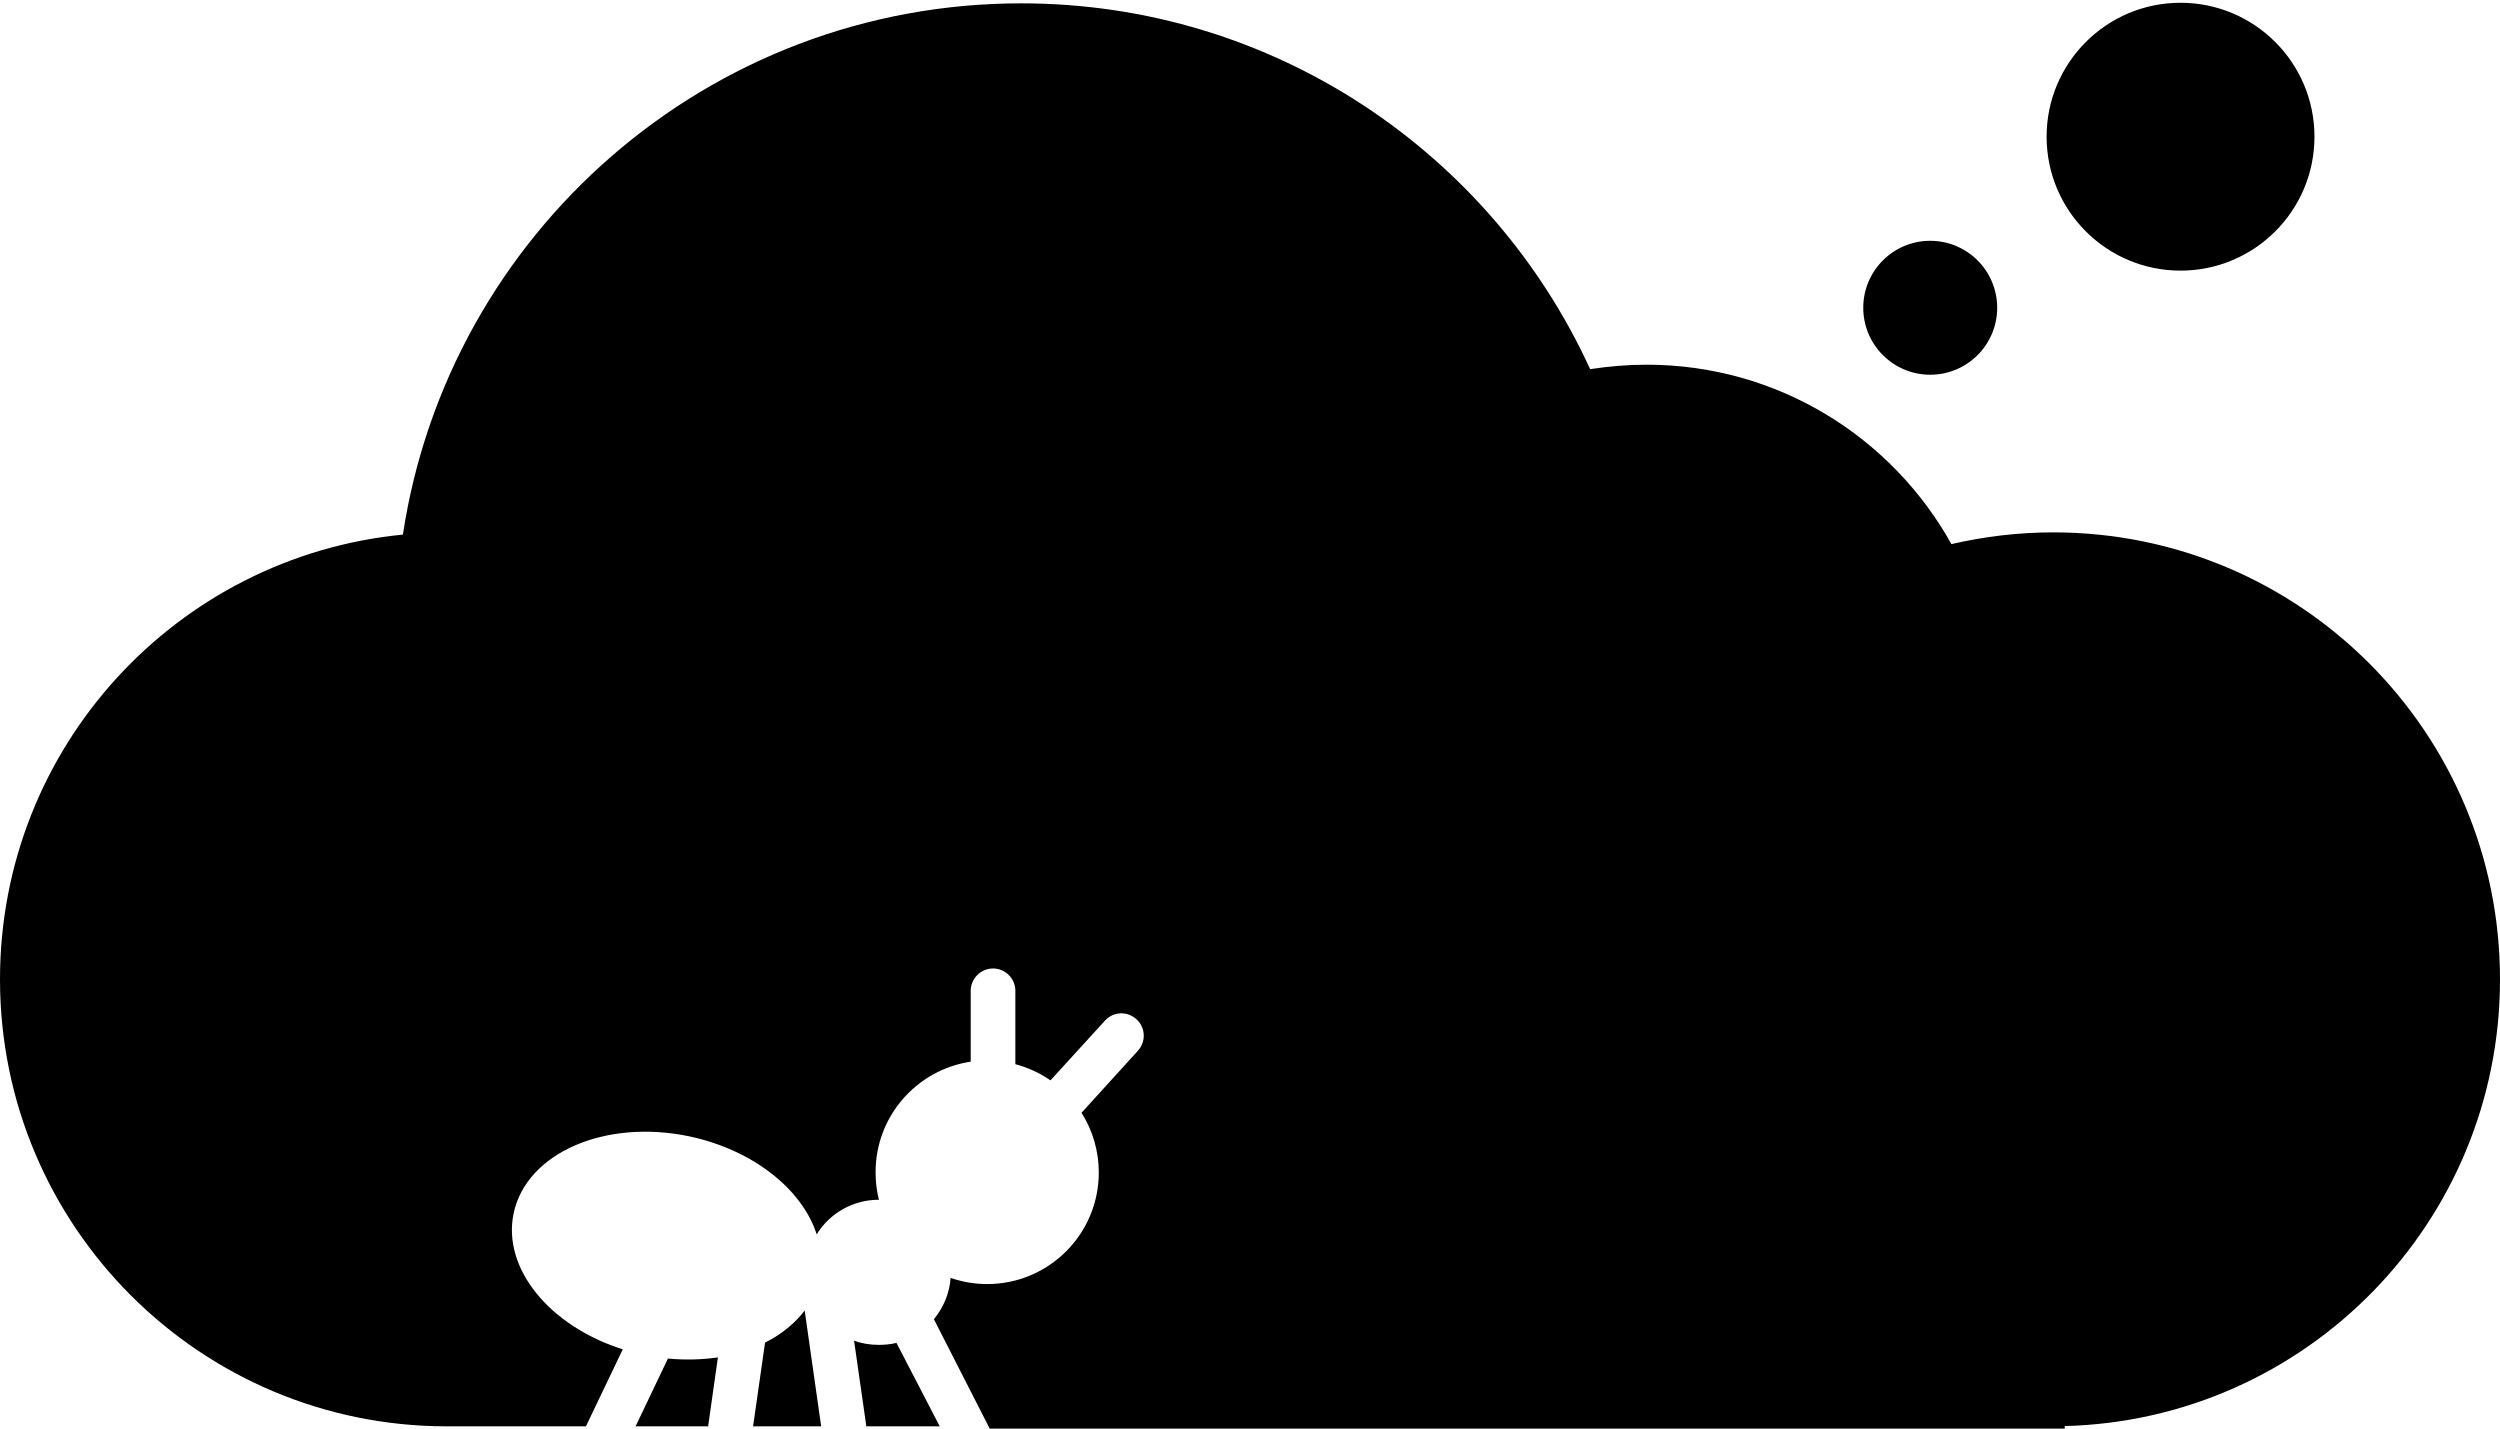 ﻿<?xml version="1.0" encoding="utf-8"?>
<svg version="1.1" xmlns:xlink="http://www.w3.org/1999/xlink" width="56px" height="32px" xmlns="http://www.w3.org/2000/svg">
  <defs>
    <pattern id="BGPattern" patternUnits="userSpaceOnUse" alignment="0 0" imageRepeat="None" />
    <mask fill="white" id="Clip2416">
      <path d="M 20.081 30.081  C 19.95 30.113  19.819 30.125  19.681 30.125  C 19.487 30.125  19.3 30.094  19.131 30.031  L 19.406 31.95  L 21.05 31.95  L 20.081 30.081  Z M 56 21.938  C 56 16.406  51.519 11.925  45.994 11.925  C 45.206 11.925  44.444 12.019  43.712 12.188  C 42.375 9.788  39.819 8.169  36.881 8.169  C 36.45 8.169  36.031 8.206  35.619 8.269  C 33.406 3.431  28.531 0.075  22.875 0.075  C 15.856 0.075  10.044 5.238  9.025 11.975  C 3.956 12.469  0 16.737  0 21.938  C 0 27.462  4.475 31.944  10 31.95  L 13.125 31.95  L 13.95 30.225  C 12.312 29.706  11.244 28.413  11.506 27.175  C 11.794 25.825  13.556 25.056  15.45 25.456  C 16.881 25.763  17.975 26.65  18.294 27.65  C 18.589 27.17  19.112 26.877  19.675 26.875  L 19.688 26.875  C 19.637 26.675  19.613 26.469  19.613 26.256  C 19.613 25  20.538 23.963  21.744 23.781  L 21.744 22.194  C 21.744 21.919  21.969 21.694  22.244 21.694  C 22.519 21.694  22.744 21.919  22.744 22.194  L 22.744 23.838  C 23.031 23.913  23.294 24.038  23.531 24.2  L 24.75 22.863  C 24.938 22.656  25.25 22.644  25.456 22.831  C 25.663 23.019  25.675 23.331  25.488 23.538  L 24.238 24.913  L 24.225 24.925  C 24.479 25.325  24.613 25.789  24.613 26.263  C 24.613 27.644  23.494 28.763  22.113 28.763  C 21.834 28.763  21.557 28.716  21.294 28.625  C 21.269 28.975  21.131 29.294  20.919 29.55  L 22.169 32  L 46.25 32  L 46.25 31.944  C 51.656 31.806  56 27.381  56 21.938  Z M 18.025 29.356  C 17.806 29.644  17.506 29.888  17.137 30.075  L 16.869 31.95  L 18.394 31.95  L 18.025 29.356  Z M 45.844 3.062  C 45.844 4.719  47.187 6.062  48.844 6.062  C 50.501 6.062  51.844 4.719  51.844 3.062  C 51.844 1.406  50.501 0.062  48.844 0.062  C 47.187 0.062  45.844 1.406  45.844 3.062  Z M 41.737 6.894  C 41.737 7.722  42.409 8.394  43.237 8.394  C 44.066 8.394  44.737 7.722  44.737 6.894  C 44.737 6.065  44.066 5.394  43.237 5.394  C 42.409 5.394  41.737 6.065  41.737 6.894  Z M 16.081 30.406  C 15.725 30.456  15.35 30.469  14.962 30.431  L 14.237 31.95  L 15.862 31.95  L 16.081 30.406  Z " fill-rule="evenodd" />
    </mask>
  </defs>
  <g>
    <path d="M 20.081 30.081  C 19.95 30.113  19.819 30.125  19.681 30.125  C 19.487 30.125  19.3 30.094  19.131 30.031  L 19.406 31.95  L 21.05 31.95  L 20.081 30.081  Z M 56 21.938  C 56 16.406  51.519 11.925  45.994 11.925  C 45.206 11.925  44.444 12.019  43.712 12.188  C 42.375 9.788  39.819 8.169  36.881 8.169  C 36.45 8.169  36.031 8.206  35.619 8.269  C 33.406 3.431  28.531 0.075  22.875 0.075  C 15.856 0.075  10.044 5.238  9.025 11.975  C 3.956 12.469  0 16.737  0 21.938  C 0 27.462  4.475 31.944  10 31.95  L 13.125 31.95  L 13.95 30.225  C 12.312 29.706  11.244 28.413  11.506 27.175  C 11.794 25.825  13.556 25.056  15.45 25.456  C 16.881 25.763  17.975 26.65  18.294 27.65  C 18.589 27.17  19.112 26.877  19.675 26.875  L 19.688 26.875  C 19.637 26.675  19.613 26.469  19.613 26.256  C 19.613 25  20.538 23.963  21.744 23.781  L 21.744 22.194  C 21.744 21.919  21.969 21.694  22.244 21.694  C 22.519 21.694  22.744 21.919  22.744 22.194  L 22.744 23.838  C 23.031 23.913  23.294 24.038  23.531 24.2  L 24.75 22.863  C 24.938 22.656  25.25 22.644  25.456 22.831  C 25.663 23.019  25.675 23.331  25.488 23.538  L 24.238 24.913  L 24.225 24.925  C 24.479 25.325  24.613 25.789  24.613 26.263  C 24.613 27.644  23.494 28.763  22.113 28.763  C 21.834 28.763  21.557 28.716  21.294 28.625  C 21.269 28.975  21.131 29.294  20.919 29.55  L 22.169 32  L 46.25 32  L 46.25 31.944  C 51.656 31.806  56 27.381  56 21.938  Z M 18.025 29.356  C 17.806 29.644  17.506 29.888  17.137 30.075  L 16.869 31.95  L 18.394 31.95  L 18.025 29.356  Z M 45.844 3.062  C 45.844 4.719  47.187 6.062  48.844 6.062  C 50.501 6.062  51.844 4.719  51.844 3.062  C 51.844 1.406  50.501 0.062  48.844 0.062  C 47.187 0.062  45.844 1.406  45.844 3.062  Z M 41.737 6.894  C 41.737 7.722  42.409 8.394  43.237 8.394  C 44.066 8.394  44.737 7.722  44.737 6.894  C 44.737 6.065  44.066 5.394  43.237 5.394  C 42.409 5.394  41.737 6.065  41.737 6.894  Z M 16.081 30.406  C 15.725 30.456  15.35 30.469  14.962 30.431  L 14.237 31.95  L 15.862 31.95  L 16.081 30.406  Z " fill-rule="nonzero" fill="rgba(0, 0, 0, 1)" stroke="none" class="fill" />
    <path d="M 20.081 30.081  C 19.95 30.113  19.819 30.125  19.681 30.125  C 19.487 30.125  19.3 30.094  19.131 30.031  L 19.406 31.95  L 21.05 31.95  L 20.081 30.081  Z " stroke-width="0" stroke-dasharray="0" stroke="rgba(255, 255, 255, 0)" fill="none" class="stroke" mask="url(#Clip2416)" />
    <path d="M 56 21.938  C 56 16.406  51.519 11.925  45.994 11.925  C 45.206 11.925  44.444 12.019  43.712 12.188  C 42.375 9.788  39.819 8.169  36.881 8.169  C 36.45 8.169  36.031 8.206  35.619 8.269  C 33.406 3.431  28.531 0.075  22.875 0.075  C 15.856 0.075  10.044 5.238  9.025 11.975  C 3.956 12.469  0 16.737  0 21.938  C 0 27.462  4.475 31.944  10 31.95  L 13.125 31.95  L 13.95 30.225  C 12.312 29.706  11.244 28.413  11.506 27.175  C 11.794 25.825  13.556 25.056  15.45 25.456  C 16.881 25.763  17.975 26.65  18.294 27.65  C 18.589 27.17  19.112 26.877  19.675 26.875  L 19.688 26.875  C 19.637 26.675  19.613 26.469  19.613 26.256  C 19.613 25  20.538 23.963  21.744 23.781  L 21.744 22.194  C 21.744 21.919  21.969 21.694  22.244 21.694  C 22.519 21.694  22.744 21.919  22.744 22.194  L 22.744 23.838  C 23.031 23.913  23.294 24.038  23.531 24.2  L 24.75 22.863  C 24.938 22.656  25.25 22.644  25.456 22.831  C 25.663 23.019  25.675 23.331  25.488 23.538  L 24.238 24.913  L 24.225 24.925  C 24.479 25.325  24.613 25.789  24.613 26.263  C 24.613 27.644  23.494 28.763  22.113 28.763  C 21.834 28.763  21.557 28.716  21.294 28.625  C 21.269 28.975  21.131 29.294  20.919 29.55  L 22.169 32  L 46.25 32  L 46.25 31.944  C 51.656 31.806  56 27.381  56 21.938  Z " stroke-width="0" stroke-dasharray="0" stroke="rgba(255, 255, 255, 0)" fill="none" class="stroke" mask="url(#Clip2416)" />
    <path d="M 18.025 29.356  C 17.806 29.644  17.506 29.888  17.137 30.075  L 16.869 31.95  L 18.394 31.95  L 18.025 29.356  Z " stroke-width="0" stroke-dasharray="0" stroke="rgba(255, 255, 255, 0)" fill="none" class="stroke" mask="url(#Clip2416)" />
    <path d="M 45.844 3.062  C 45.844 4.719  47.187 6.062  48.844 6.062  C 50.501 6.062  51.844 4.719  51.844 3.062  C 51.844 1.406  50.501 0.062  48.844 0.062  C 47.187 0.062  45.844 1.406  45.844 3.062  Z " stroke-width="0" stroke-dasharray="0" stroke="rgba(255, 255, 255, 0)" fill="none" class="stroke" mask="url(#Clip2416)" />
    <path d="M 41.737 6.894  C 41.737 7.722  42.409 8.394  43.237 8.394  C 44.066 8.394  44.737 7.722  44.737 6.894  C 44.737 6.065  44.066 5.394  43.237 5.394  C 42.409 5.394  41.737 6.065  41.737 6.894  Z " stroke-width="0" stroke-dasharray="0" stroke="rgba(255, 255, 255, 0)" fill="none" class="stroke" mask="url(#Clip2416)" />
    <path d="M 16.081 30.406  C 15.725 30.456  15.35 30.469  14.962 30.431  L 14.237 31.95  L 15.862 31.95  L 16.081 30.406  Z " stroke-width="0" stroke-dasharray="0" stroke="rgba(255, 255, 255, 0)" fill="none" class="stroke" mask="url(#Clip2416)" />
  </g>
</svg>